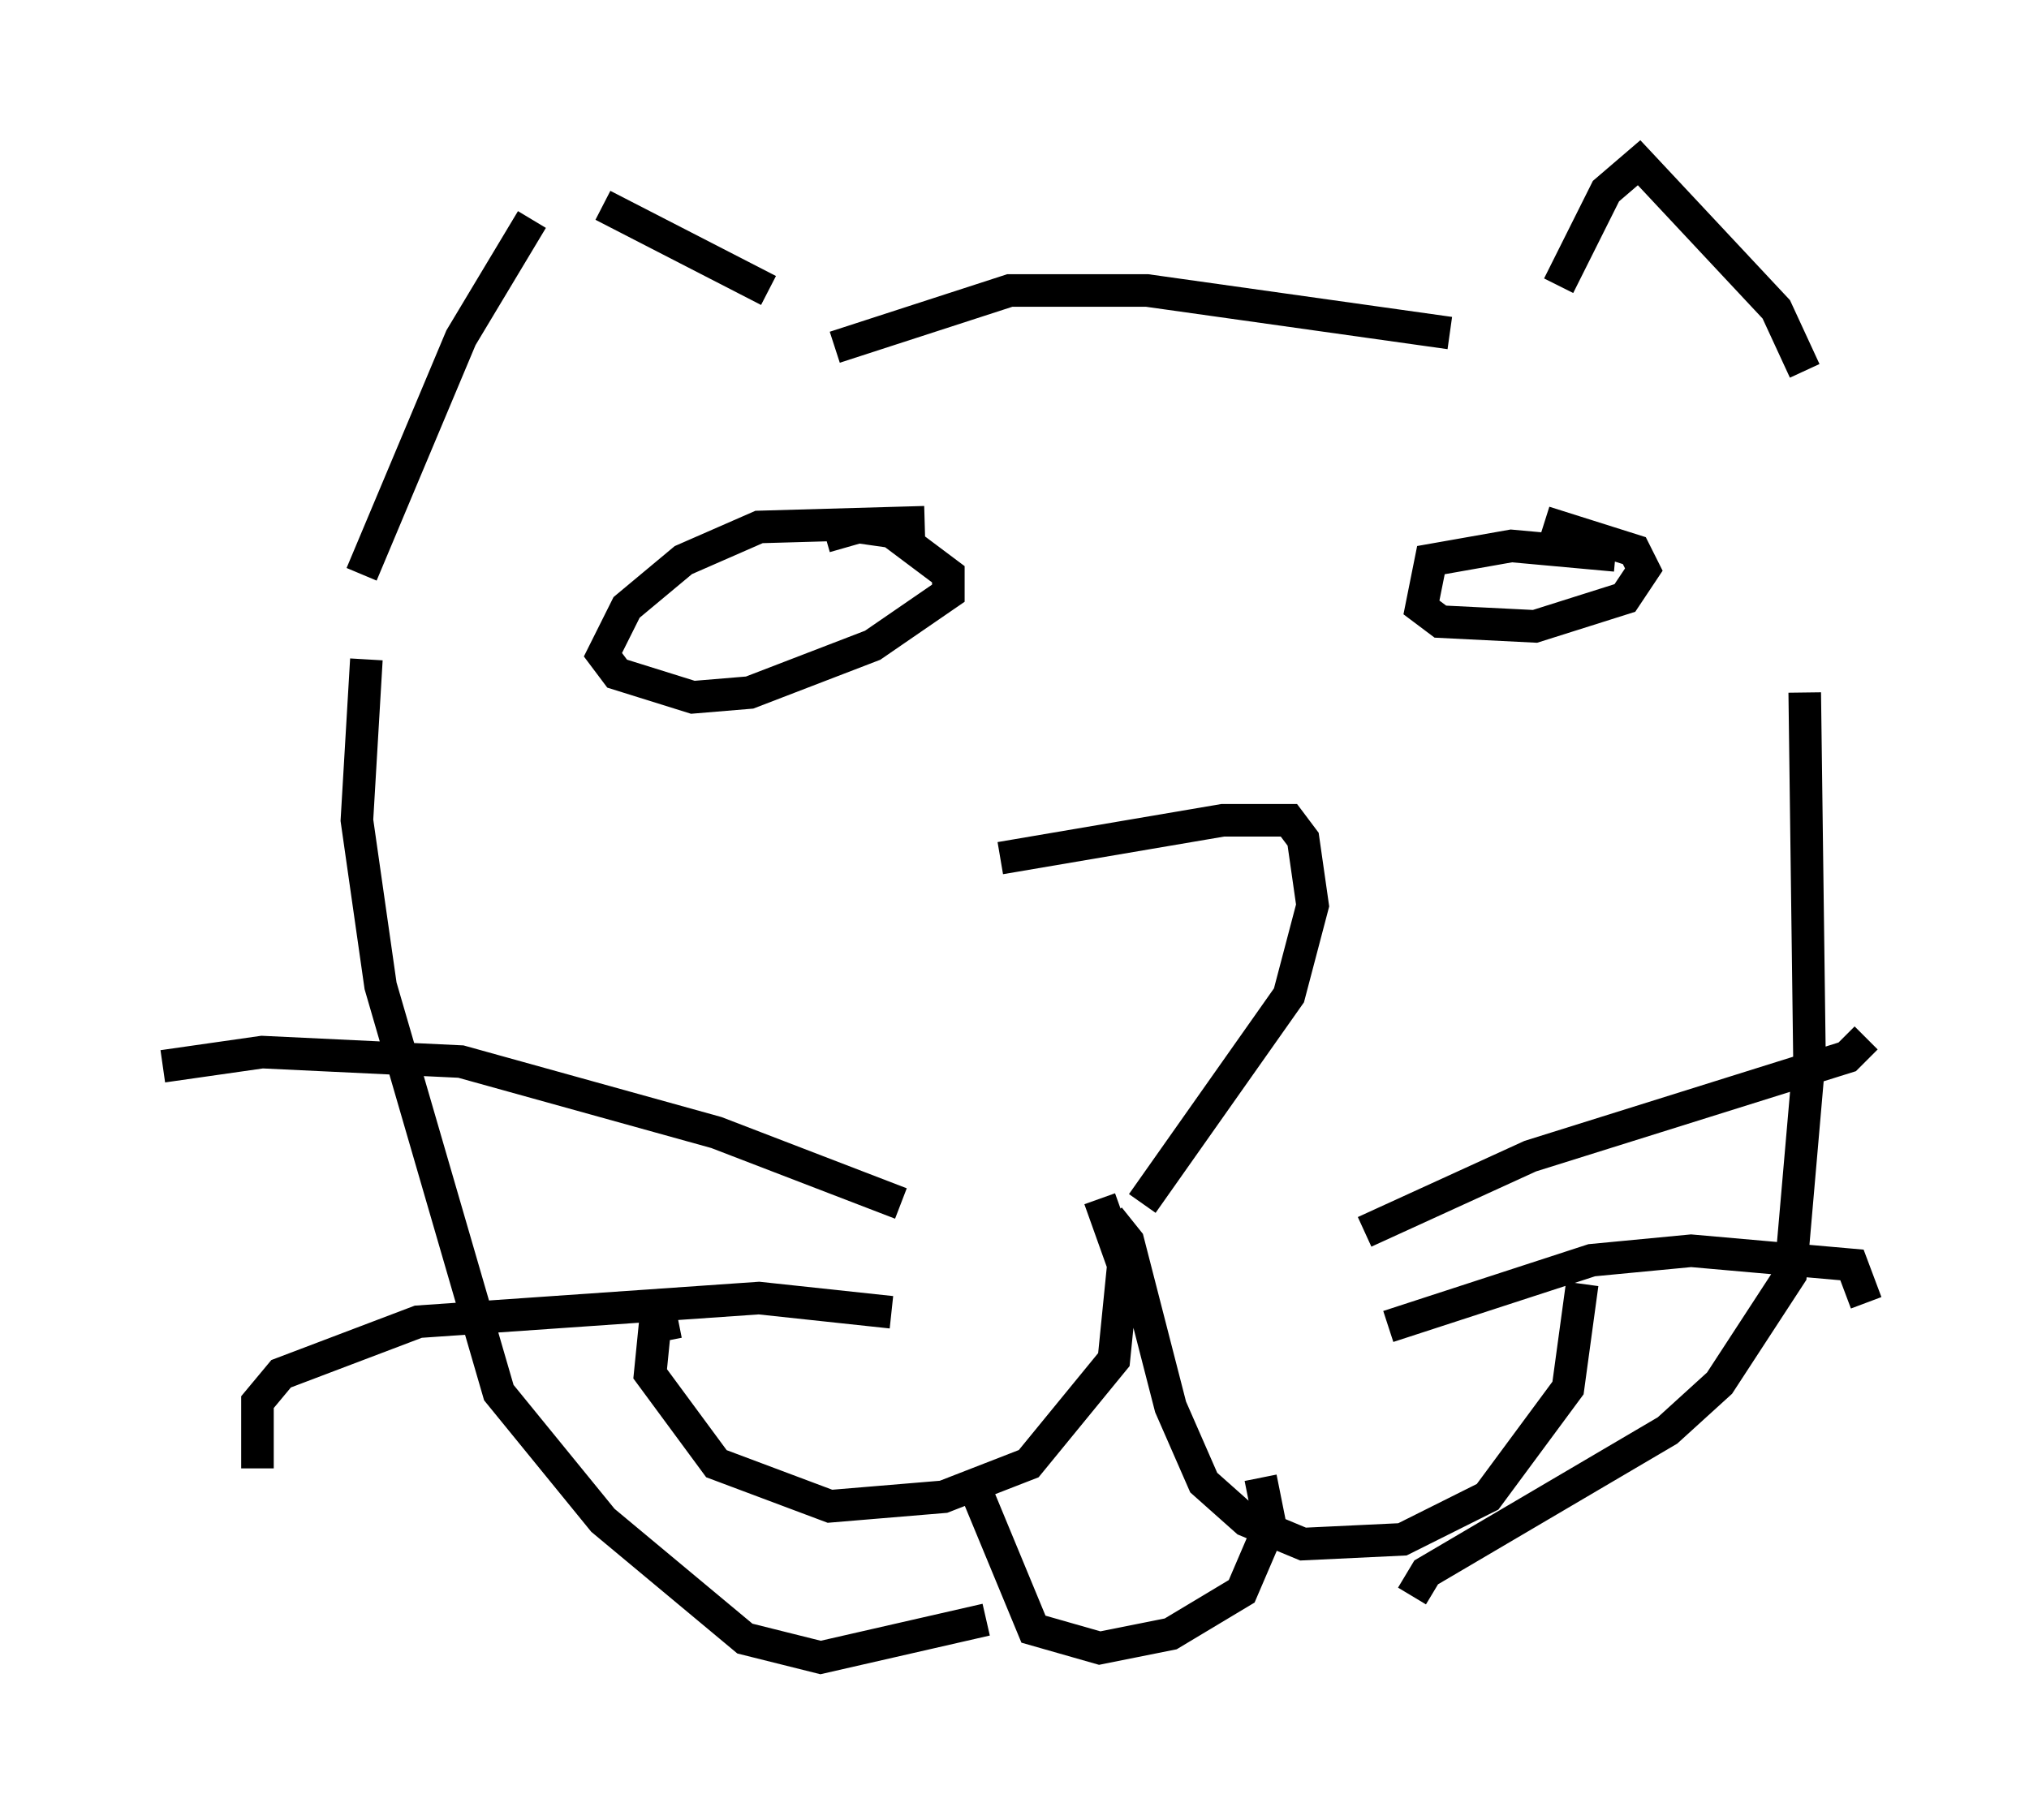 <?xml version="1.0" encoding="utf-8" ?>
<svg baseProfile="full" height="55.899" version="1.1" width="62.29" xmlns="http://www.w3.org/2000/svg" xmlns:ev="http://www.w3.org/2001/xml-events" xmlns:xlink="http://www.w3.org/1999/xlink"><defs /><rect fill="white" height="55.899" width="62.29" x="0" y="0" /><path d="M30.709, 26.642 m2.034, 9.441 m-2.034, -9.732 l6.827, -1.162 2.034, 0.0 l0.436, 0.581 0.291, 2.034 l-0.726, 2.76 -4.503, 6.391 m-1.307, -0.145 l0.726, 2.034 -0.291, 2.905 l-2.615, 3.196 -2.615, 1.017 l-3.486, 0.291 -3.486, -1.307 l-2.034, -2.76 0.145, -1.453 l0.726, -0.145 m13.218, -3.196 l0.581, 0.726 1.307, 5.084 l1.017, 2.324 1.307, 1.162 l1.743, 0.726 3.05, -0.145 l2.615, -1.307 2.469, -3.341 l0.436, -3.196 m-20.916, -2.469 l-5.665, -2.179 -7.844, -2.179 l-6.101, -0.291 -3.05, 0.436 m22.369, 7.553 l-4.067, -0.436 -10.458, 0.726 l-4.212, 1.598 -0.726, 0.872 l0.0, 2.034 m33.989, -7.263 l5.084, -2.324 9.732, -3.05 l0.581, -0.581 m-14.67, 8.86 l6.246, -2.034 3.05, -0.291 l4.939, 0.436 0.436, 1.162 m-27.307, 5.81 l1.743, 4.212 2.034, 0.581 l2.179, -0.436 2.179, -1.307 l0.872, -2.034 -0.291, -1.453 m-10.313, -29.341 l-5.084, 0.145 -2.324, 1.017 l-1.743, 1.453 -0.726, 1.453 l0.436, 0.581 2.324, 0.726 l1.743, -0.145 3.777, -1.453 l2.324, -1.598 0.0, -0.581 l-1.743, -1.307 -1.017, -0.145 l-1.017, 0.291 m24.257, 0.581 l-3.196, -0.291 -2.469, 0.436 l-0.291, 1.453 0.581, 0.436 l2.905, 0.145 2.76, -0.872 l0.581, -0.872 -0.291, -0.581 l-2.76, -0.872 m-31.084, -9.296 l-2.179, 3.631 -3.05, 7.263 m7.408, -11.33 l5.084, 2.615 m2.034, 1.743 l5.374, -1.743 4.212, 0.0 l9.296, 1.307 m3.341, -1.453 l1.453, -2.905 1.017, -0.872 l4.212, 4.503 0.872, 1.888 m-44.156, 8.86 l-0.291, 4.939 0.726, 5.084 l3.631, 12.492 3.196, 3.922 l4.358, 3.631 2.324, 0.581 l5.084, -1.162 m22.223, -16.413 l0.0, 0.0 m-9.151, 15.687 l0.436, -0.726 7.408, -4.358 l1.598, -1.453 2.179, -3.341 l0.581, -6.682 -0.145, -11.184 " fill="none" stroke="black" stroke-width="1" /></svg>
